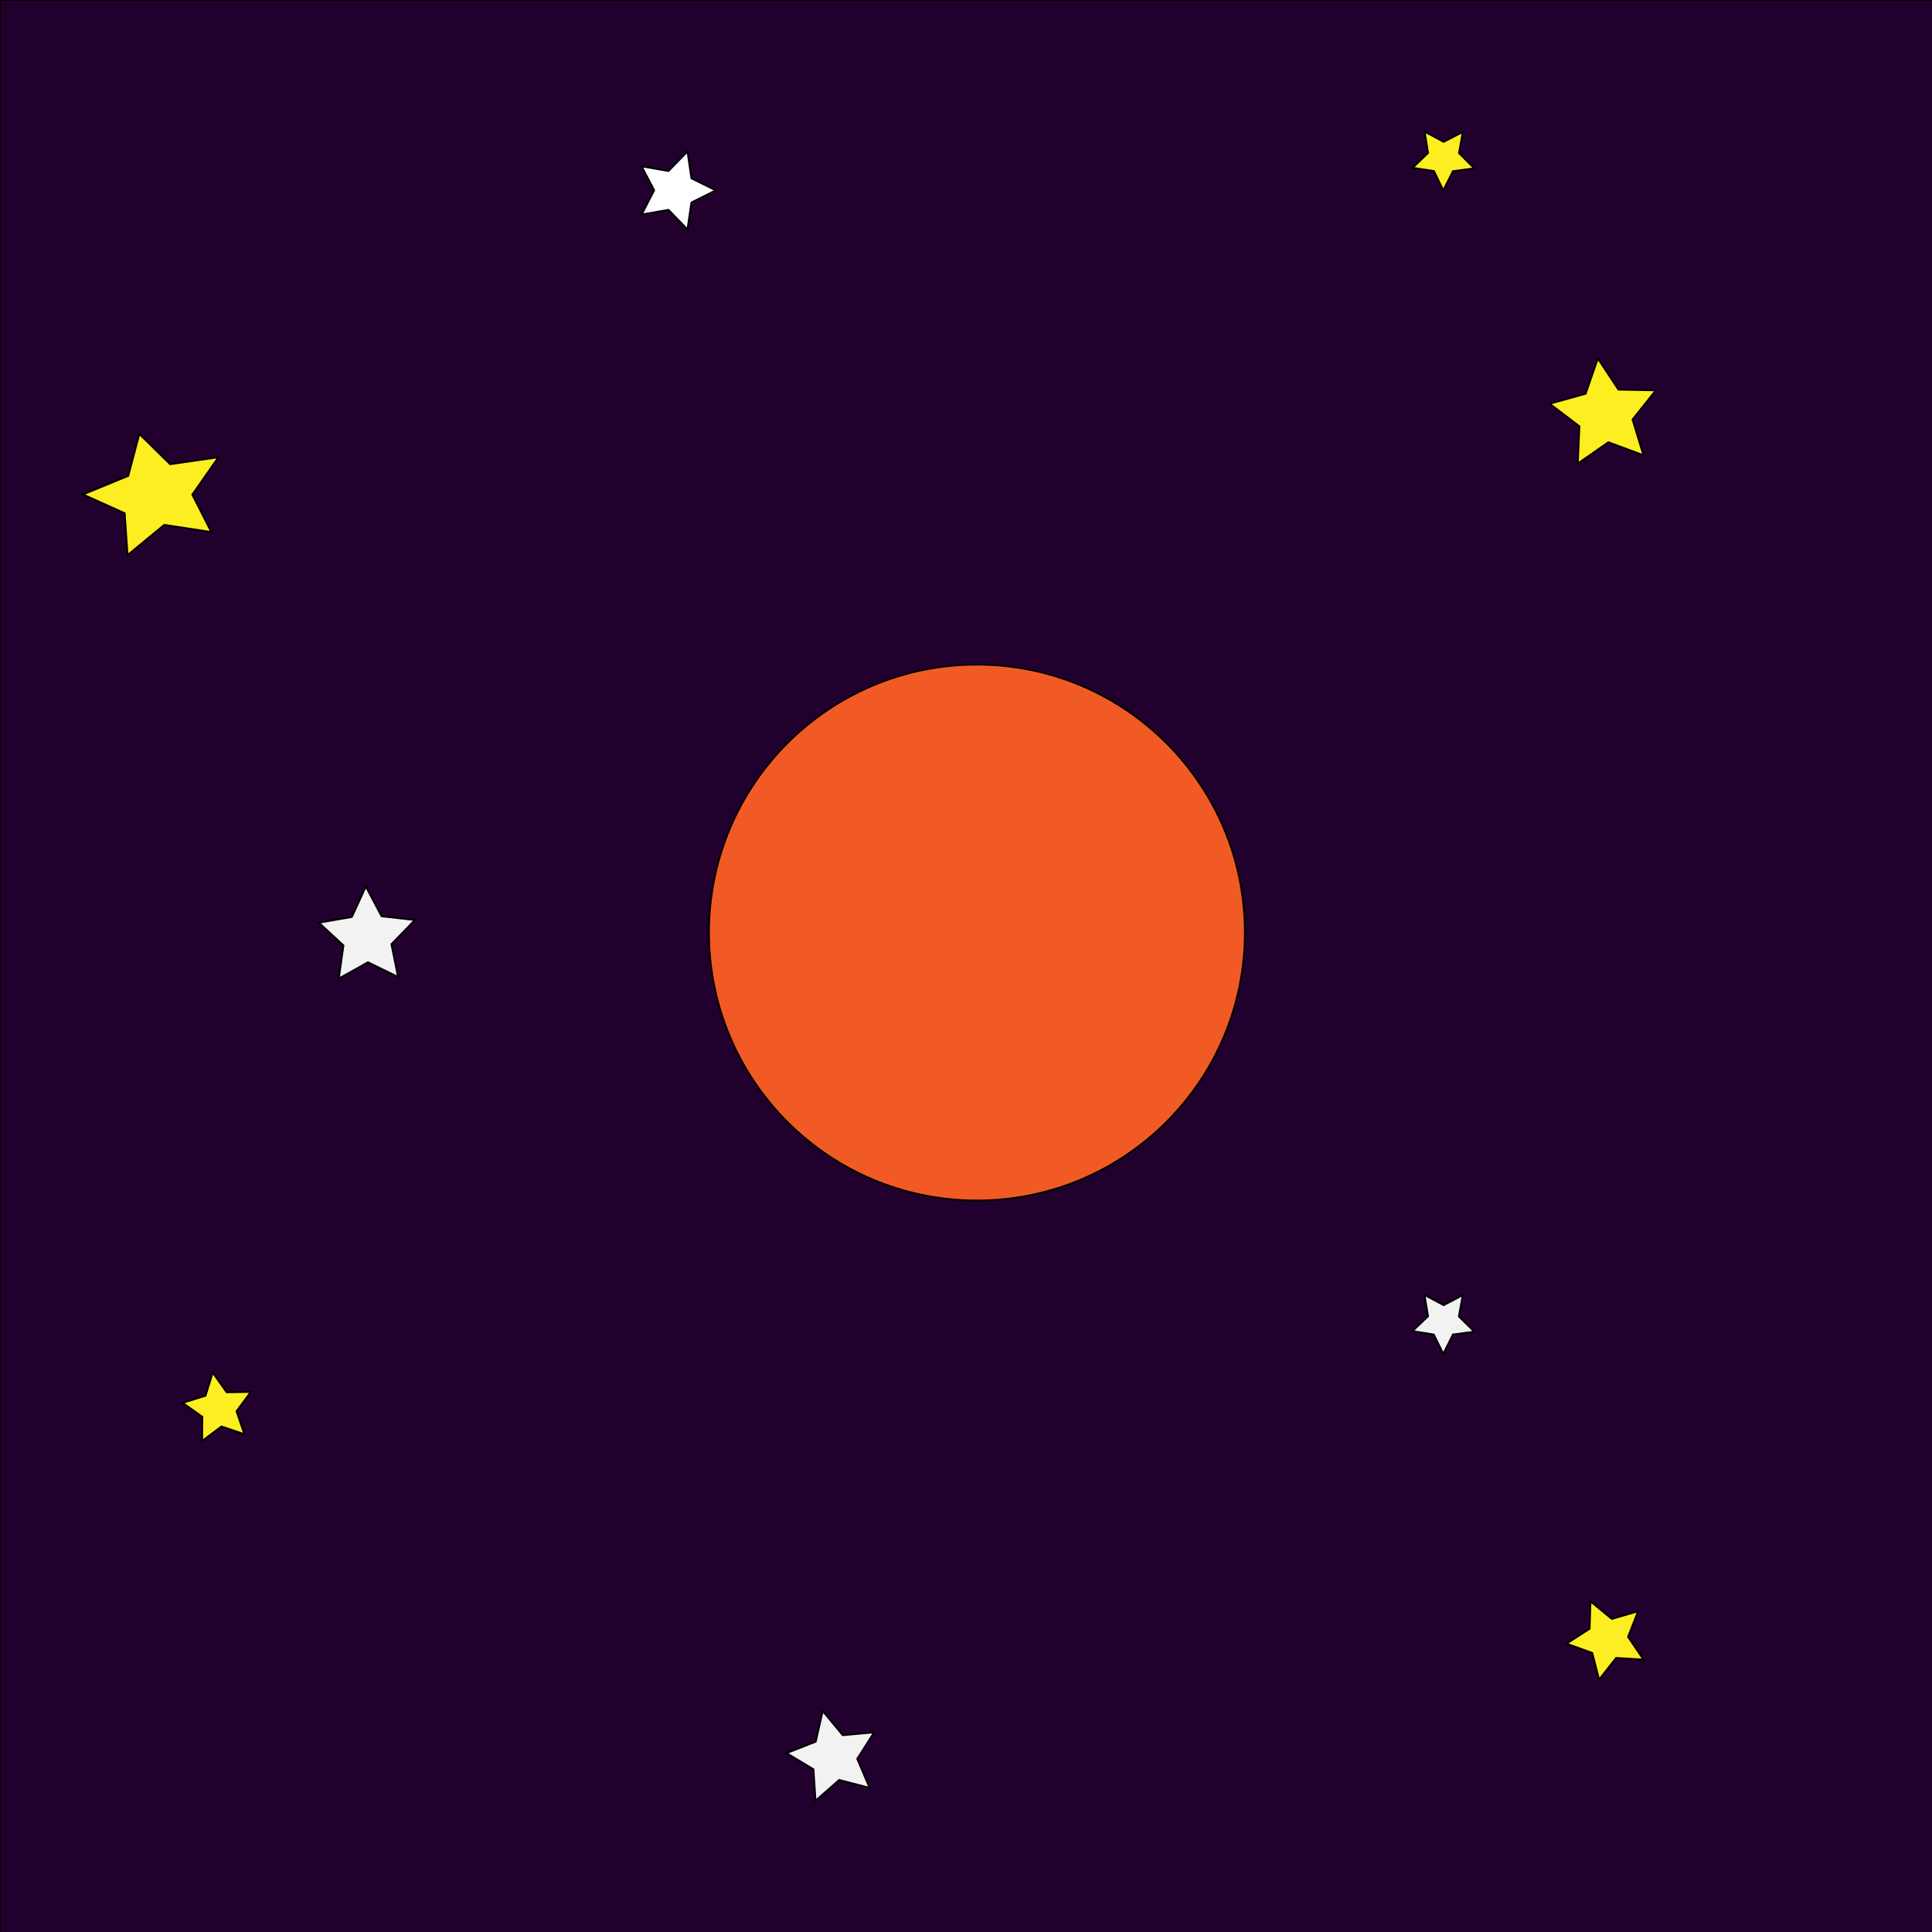 <?xml version="1.0" encoding="utf-8"?>
<!-- Generator: Adobe Illustrator 21.1.0, SVG Export Plug-In . SVG Version: 6.00 Build 0)  -->
<svg version="1.1" xmlns="http://www.w3.org/2000/svg" xmlns:xlink="http://www.w3.org/1999/xlink" x="0px" y="0px"
	 viewBox="0 0 1080 1080" style="enable-background:new 0 0 1080 1080;" xml:space="preserve">
<rect x="0" y="0" width="1080" height="1080" fill="#333333" stroke="none"/>
<style type="text/css">
	.st0{fill:#22002E;stroke:#000000;stroke-miterlimit:10;}
	.st1{fill:#FCEE21;stroke:#000000;stroke-miterlimit:10;}
	.st2{fill:#F2F2F2;stroke:#000000;stroke-miterlimit:10;}
	.st3{fill:#FFFFFF;stroke:#000000;stroke-miterlimit:10;}
	.st4{fill:#F15A24;stroke:#000000;stroke-miterlimit:10;}
</style>
<g id="BG">
	<rect class="st0" width="1092.2" height="1092.2"/>
	<rect x="875.7" y="1420.5" class="st0" width="1092.2" height="1092.2"/>
</g>
<g id="Layer_2">
	<polygon class="st1" points="118.1,297.4 91.8,293.4 71.3,310.3 69.7,286.9 46.4,276.4 71.7,266 77.9,242.6 95.1,259.5 
		122.1,255.6 107.5,276.5 	"/>
</g>
<g id="Layer_3">
	<polygon class="st1" points="136.6,801.7 123.8,797.4 113,805.5 113.1,792 102.1,784.2 114.9,780.2 118.9,767.3 126.7,778.3 
		140.2,778.1 132.2,788.9 	"/>
</g>
<g id="Layer_4">
	<polygon class="st1" points="824.1,94.1 812.2,95.7 806.8,106.4 801.6,95.6 789.7,93.8 798.3,85.5 796.4,73.6 807,79.3 817.7,73.8 
		815.6,85.6 	"/>
</g>
<g id="Layer_5">
	<polygon class="st2" points="486.1,999.4 469.1,995 455.9,1006.6 454.7,989 439.7,980 456,973.6 459.9,956.5 471.1,970 
		488.6,968.4 479.2,983.2 	"/>
</g>
<g id="Layer_6">
	<polygon class="st3" points="400.1,106.4 386.5,113.2 384.3,128.2 373.7,117.3 358.7,119.9 365.7,106.4 358.7,93 373.7,95.6 
		384.3,84.7 386.5,99.7 	"/>
</g>
<g id="Layer_7">
	<polygon class="st2" points="824.1,744.4 812.2,746 806.8,756.8 801.5,746 789.6,744.1 798.3,735.8 796.3,723.9 807,729.6 
		817.7,724 815.5,735.9 	"/>
	<polygon class="st2" points="222.5,546.1 205.7,537.9 189.4,547 192,528.5 178.3,515.8 196.7,512.6 204.5,495.6 213.3,512.2 
		231.9,514.3 218.8,527.8 	"/>
</g>
<g id="Layer_8">
	<polygon class="st1" points="918.7,927.7 903.4,926.8 893.9,938.9 890.1,924 875.7,918.8 888.6,910.5 889.1,895.2 901,905 
		915.7,900.7 910.1,915 	"/>
	<polygon class="st1" points="918.7,254.5 899.1,247.2 882,259.1 882.9,238.3 866.3,225.7 886.4,220.1 893.2,200.4 904.7,217.8 
		925.6,218.2 912.6,234.5 	"/>
</g>
<g id="Layer_10">
	<circle class="st4" cx="546.1" cy="521.3" r="149.8"/>
</g>
<g id="Layer_11">
</g>
</svg>
